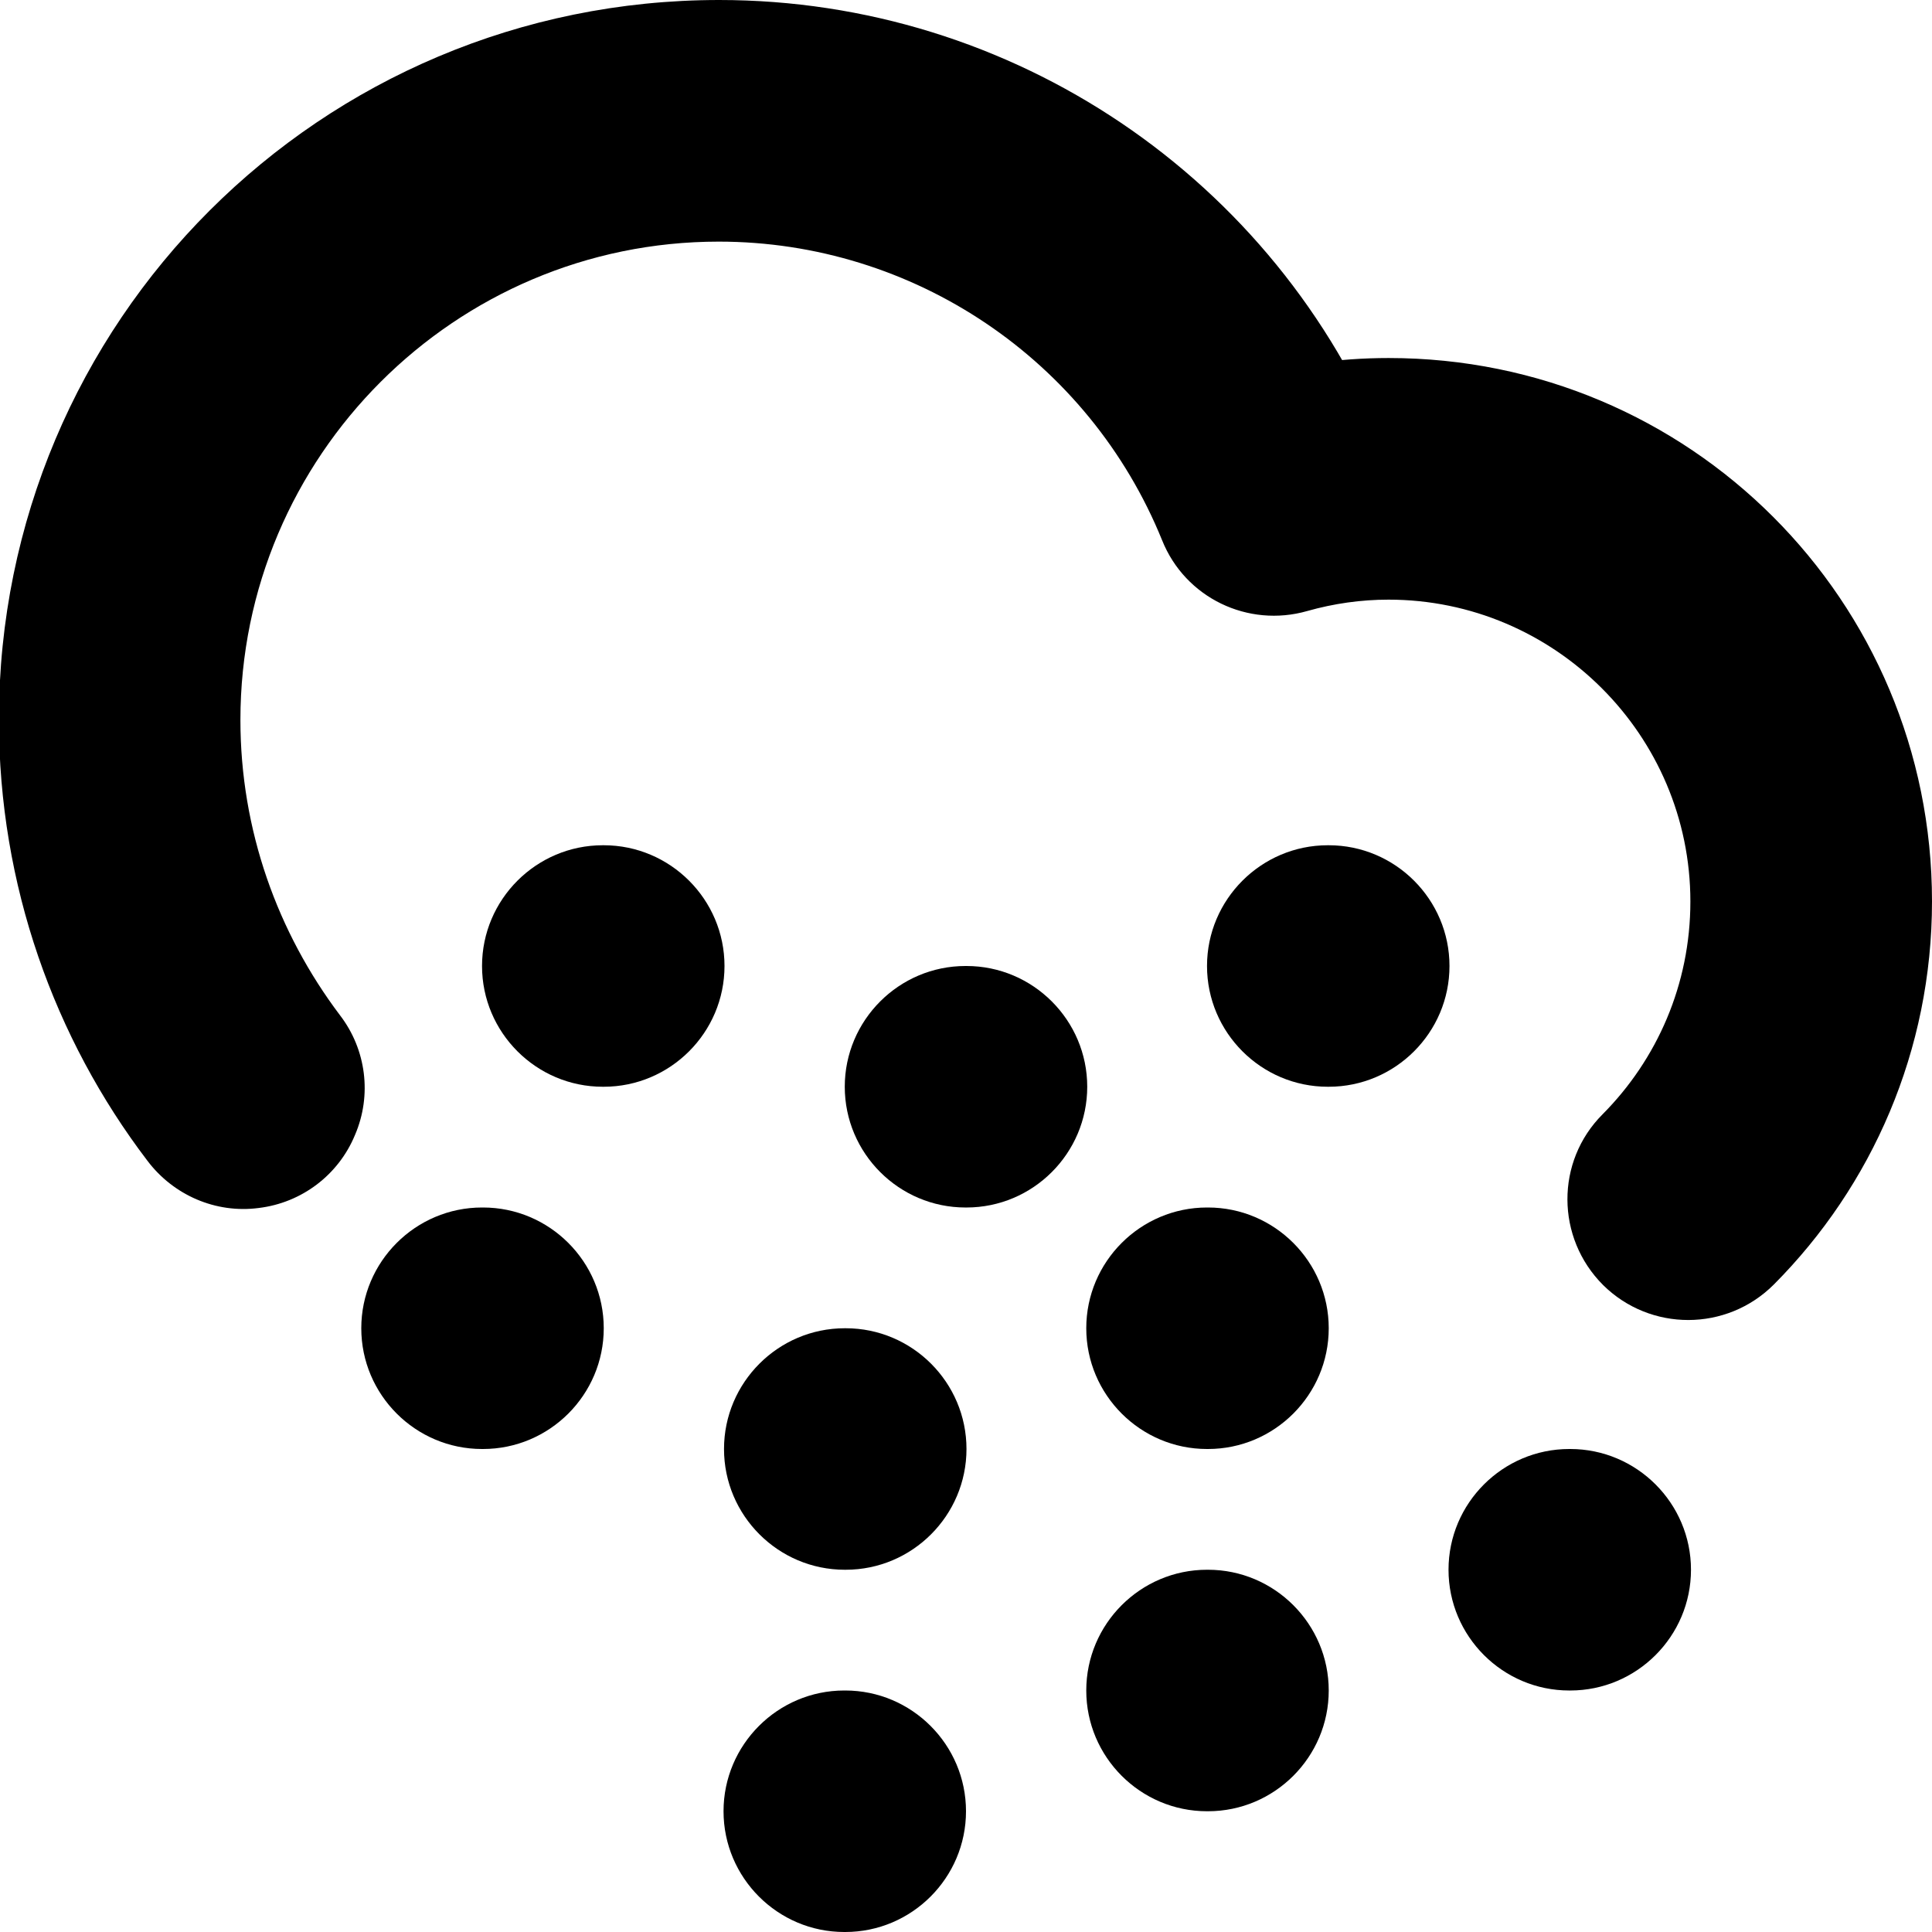 <?xml version="1.0" encoding="UTF-8"?>
<svg height="16px" viewBox="0 0 16 16" width="16px" xmlns="http://www.w3.org/2000/svg">
    <path d="m 14.691 10.637 c 0.812 -0.816 1.309 -1.938 1.309 -3.172 c 0 -2.492 -2.008 -4.5 -4.5 -4.5 c -0.418 0 -0.828 0.059 -1.227 0.172 l 1.203 0.586 c -0.91 -2.25 -3.094 -3.723 -5.52 -3.723 c -3.301 0 -5.965 2.664 -5.965 5.961 c 0 1.367 0.457 2.637 1.23 3.652 c 0.215 0.285 0.566 0.438 0.922 0.391 c 0.355 -0.043 0.66 -0.273 0.797 -0.605 c 0.141 -0.328 0.094 -0.707 -0.125 -0.992 c -0.516 -0.684 -0.824 -1.531 -0.824 -2.445 c 0 -2.184 1.777 -3.961 3.961 -3.961 c 1.613 0 3.066 0.98 3.672 2.473 c 0.191 0.477 0.711 0.727 1.203 0.586 c 0.219 -0.062 0.445 -0.094 0.672 -0.094 c 1.375 0 2.5 1.121 2.5 2.5 c 0 0.688 -0.277 1.309 -0.727 1.762 c -0.391 0.391 -0.387 1.023 0.004 1.414 c 0.391 0.387 1.023 0.387 1.414 -0.004 z m 0 0"/>
    <path d="m 4.992 7 h 0.008 c 0.551 0 1 0.449 1 1 s -0.449 1 -1 1 h -0.008 c -0.551 0 -1 -0.449 -1 -1 s 0.449 -1 1 -1 z m 0 0"/>
    <path d="m 7.996 8 h 0.008 c 0.551 0 1 0.449 1 1 s -0.449 1 -1 1 h -0.008 c -0.551 0 -1 -0.449 -1 -1 s 0.449 -1 1 -1 z m 0 0"/>
    <path d="m 10.996 7 h 0.008 c 0.551 0 1 0.449 1 1 s -0.449 1 -1 1 h -0.008 c -0.551 0 -1 -0.449 -1 -1 s 0.449 -1 1 -1 z m 0 0"/>
    <path d="m 3.992 10 h 0.008 c 0.551 0 1 0.449 1 1 s -0.449 1 -1 1 h -0.008 c -0.551 0 -1 -0.449 -1 -1 s 0.449 -1 1 -1 z m 0 0"/>
    <path d="m 6.996 11 h 0.008 c 0.551 0 1 0.449 1 1 s -0.449 1 -1 1 h -0.008 c -0.551 0 -1 -0.449 -1 -1 s 0.449 -1 1 -1 z m 0 0"/>
    <path d="m 9.996 10 h 0.008 c 0.551 0 1 0.449 1 1 s -0.449 1 -1 1 h -0.008 c -0.551 0 -1 -0.449 -1 -1 s 0.449 -1 1 -1 z m 0 0"/>
    <path d="m 6.992 14 h 0.008 c 0.551 0 1 0.449 1 1 s -0.449 1 -1 1 h -0.008 c -0.551 0 -1 -0.449 -1 -1 s 0.449 -1 1 -1 z m 0 0"/>
    <path d="m 9.996 13 h 0.008 c 0.551 0 1 0.449 1 1 s -0.449 1 -1 1 h -0.008 c -0.551 0 -1 -0.449 -1 -1 s 0.449 -1 1 -1 z m 0 0"/>
    <path d="m 12.996 12 h 0.008 c 0.551 0 1 0.449 1 1 s -0.449 1 -1 1 h -0.008 c -0.551 0 -1 -0.449 -1 -1 s 0.449 -1 1 -1 z m 0 0"/>
</svg>
